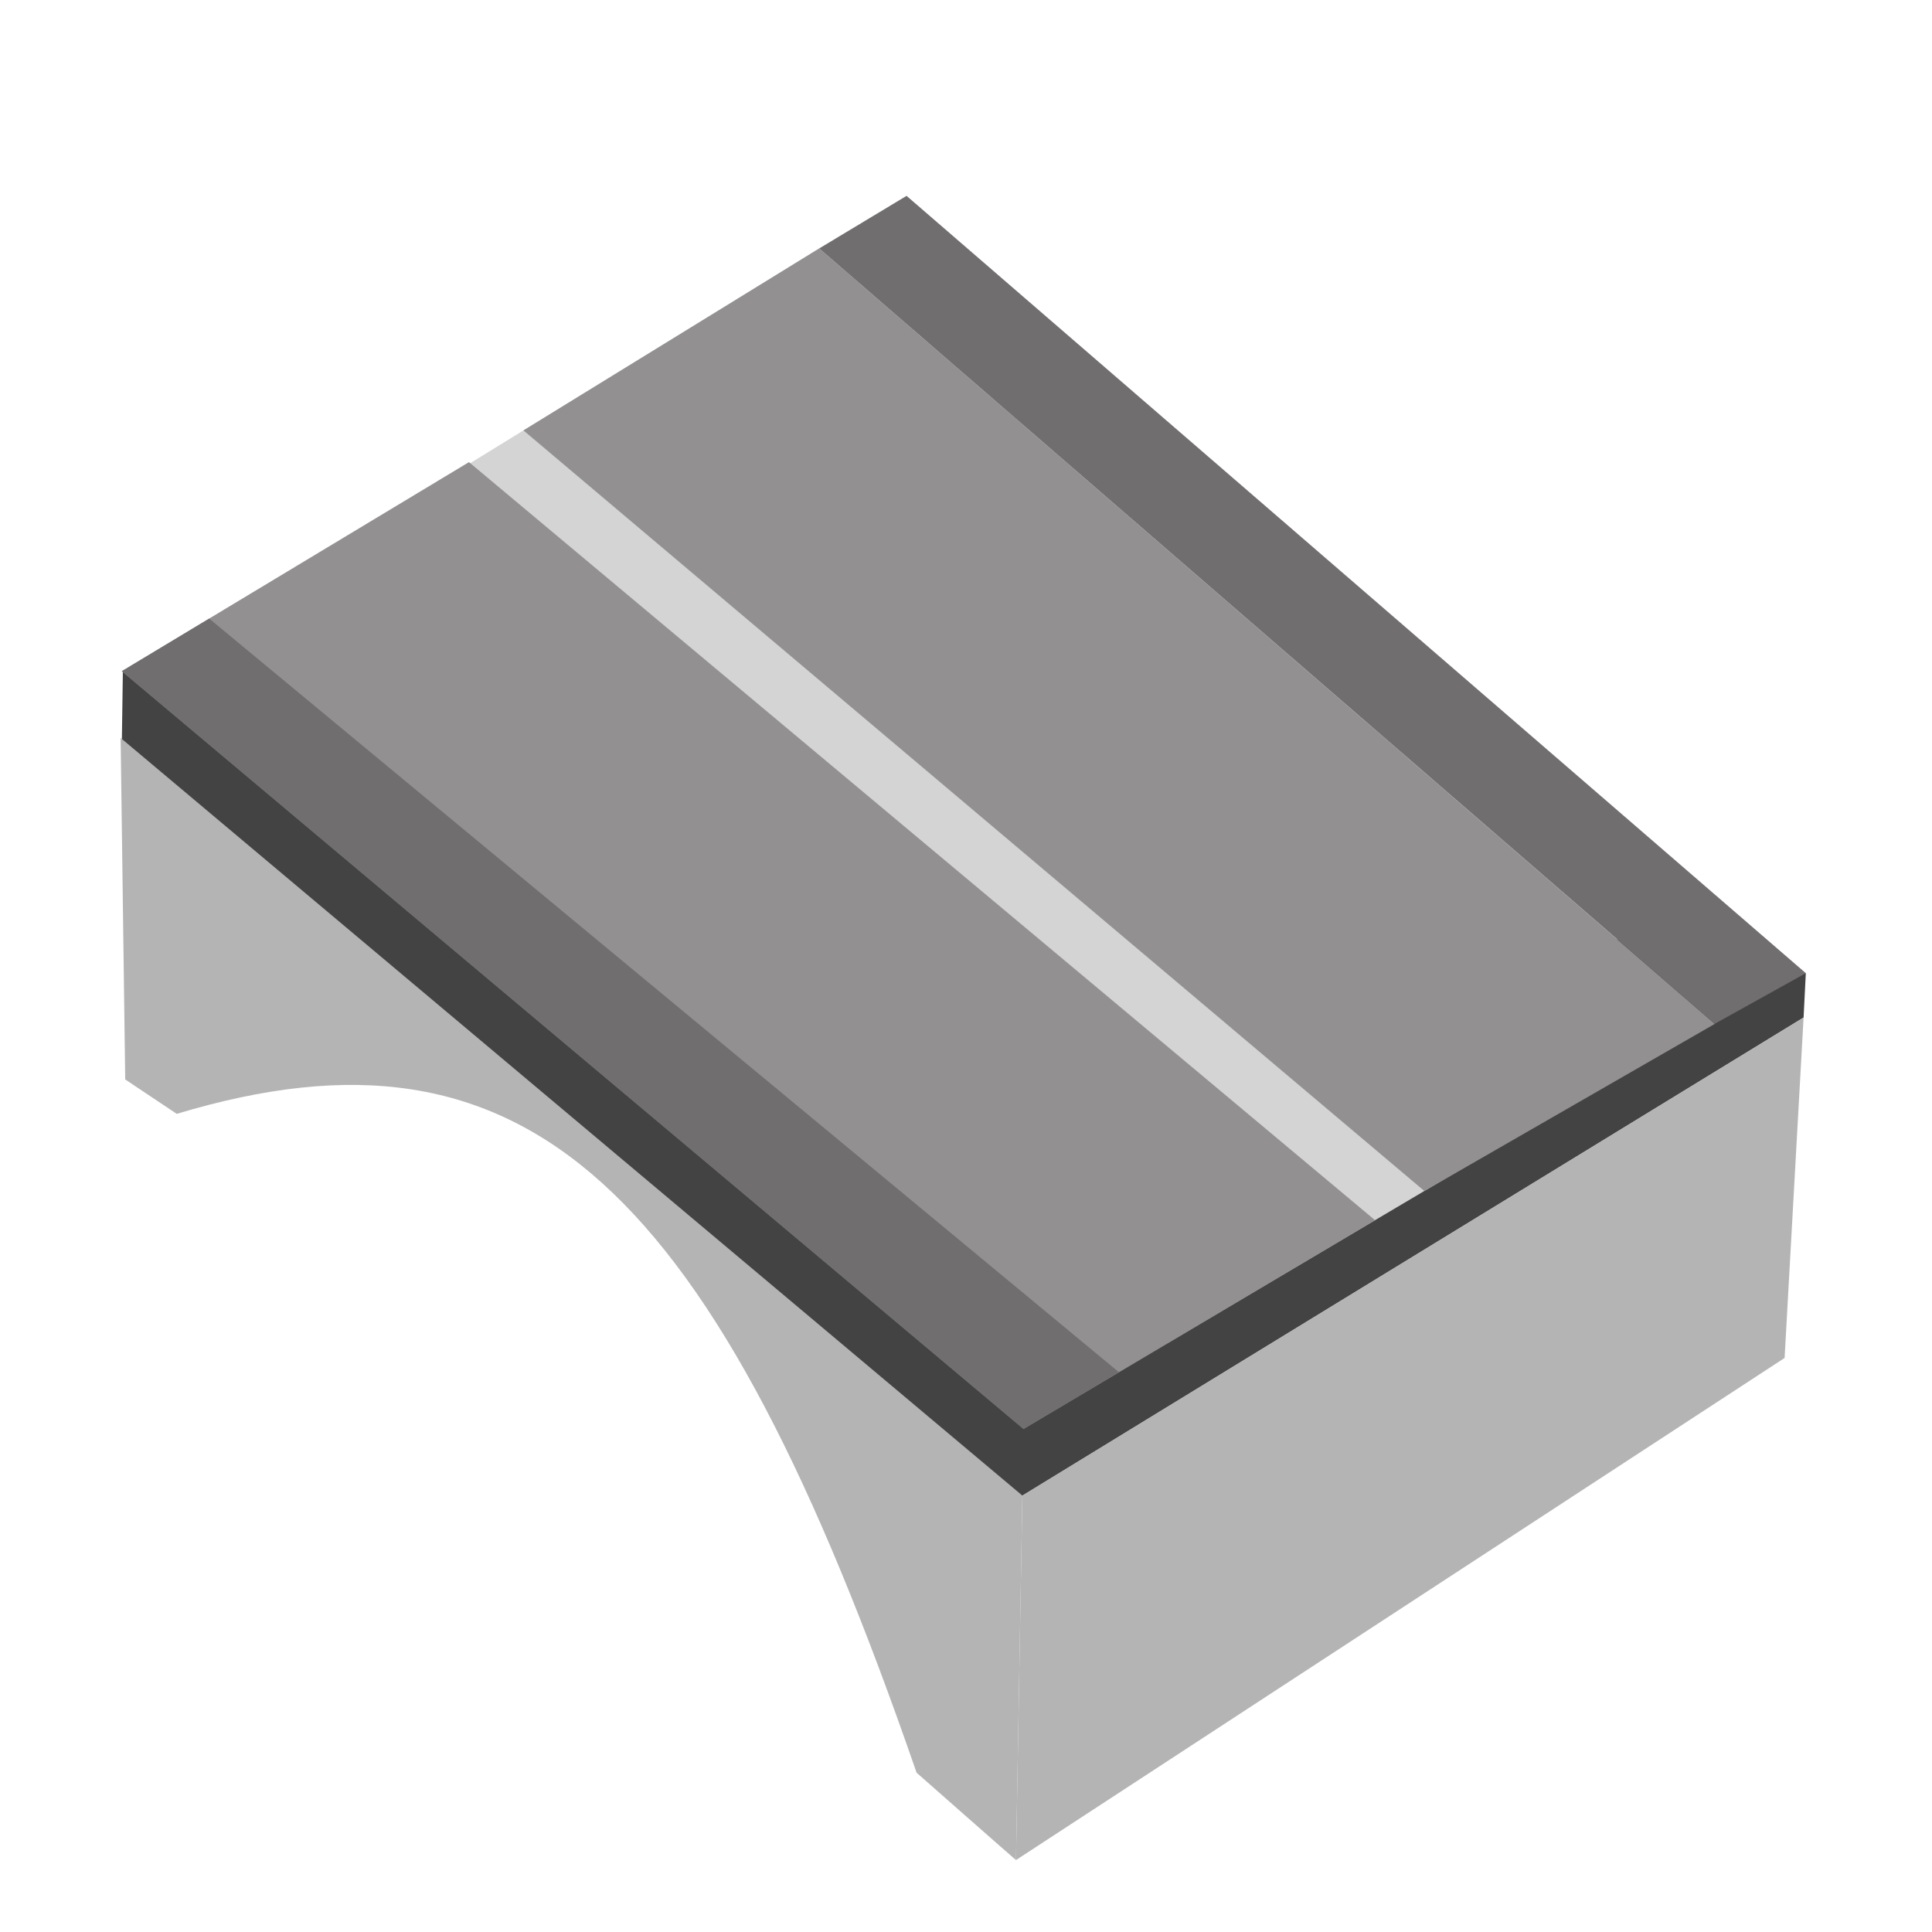 <?xml version="1.0" encoding="UTF-8" standalone="no"?>
<!DOCTYPE svg PUBLIC "-//W3C//DTD SVG 1.1//EN" "http://www.w3.org/Graphics/SVG/1.1/DTD/svg11.dtd">
<svg width="100%" height="100%" viewBox="0 0 64 64" version="1.1" xmlns="http://www.w3.org/2000/svg" xmlns:xlink="http://www.w3.org/1999/xlink" xml:space="preserve" xmlns:serif="http://www.serif.com/" style="fill-rule:evenodd;clip-rule:evenodd;stroke-linejoin:round;stroke-miterlimit:2;">
    <g id="surface1">
        <path d="M4.035,24.652L32,48.348L33.68,49.66L59.746,33.707L59.82,32.238L4.07,22.246L4.035,24.652Z" style="fill:#434343;fill-rule:nonzero;"/>
        <path d="M59.746,33.707L59.117,44.984L33.656,61.617L33.867,49.543L59.746,33.707Z" style="fill:#b4b4b4;"/>
        <path d="M4.598,22.098L38.684,44.488L52.551,36.273L27.137,8.23L4.598,22.098Z" style="fill:#d4d4d4;fill-rule:nonzero;"/>
        <path d="M4.035,22.234L33.906,47.336L45.551,40.422L15.535,15.309L4.035,22.234Z" style="fill:#929090;fill-rule:nonzero;"/>
        <path d="M17.34,14.258L47.184,39.453L56.805,33.918L27.137,8.23L23.914,10.215L17.34,14.258Z" style="fill:#929090;fill-rule:nonzero;"/>
        <path d="M45.855,40.922L57.168,34.227L45.855,40.922Z" style="fill:#7f7f7f;fill-rule:nonzero;"/>
        <path d="M4.035,22.234L33.906,47.336L37.066,45.457L6.93,20.492L4.035,22.234Z" style="fill:#706e6e;fill-rule:nonzero;"/>
        <path d="M27.137,8.23L56.805,33.914L59.82,32.238L30.031,6.488L27.137,8.23Z" style="fill:#706e6e;fill-rule:nonzero;"/>
        <path d="M33.656,61.617C33.629,61.602 30.363,58.723 30.363,58.723C23.633,39.25 17.492,33.391 5.855,36.898L4.148,35.758L3.996,24.445L33.867,49.543L33.656,61.617Z" style="fill:#b4b4b4;fill-rule:nonzero;"/>
    </g>
</svg>
